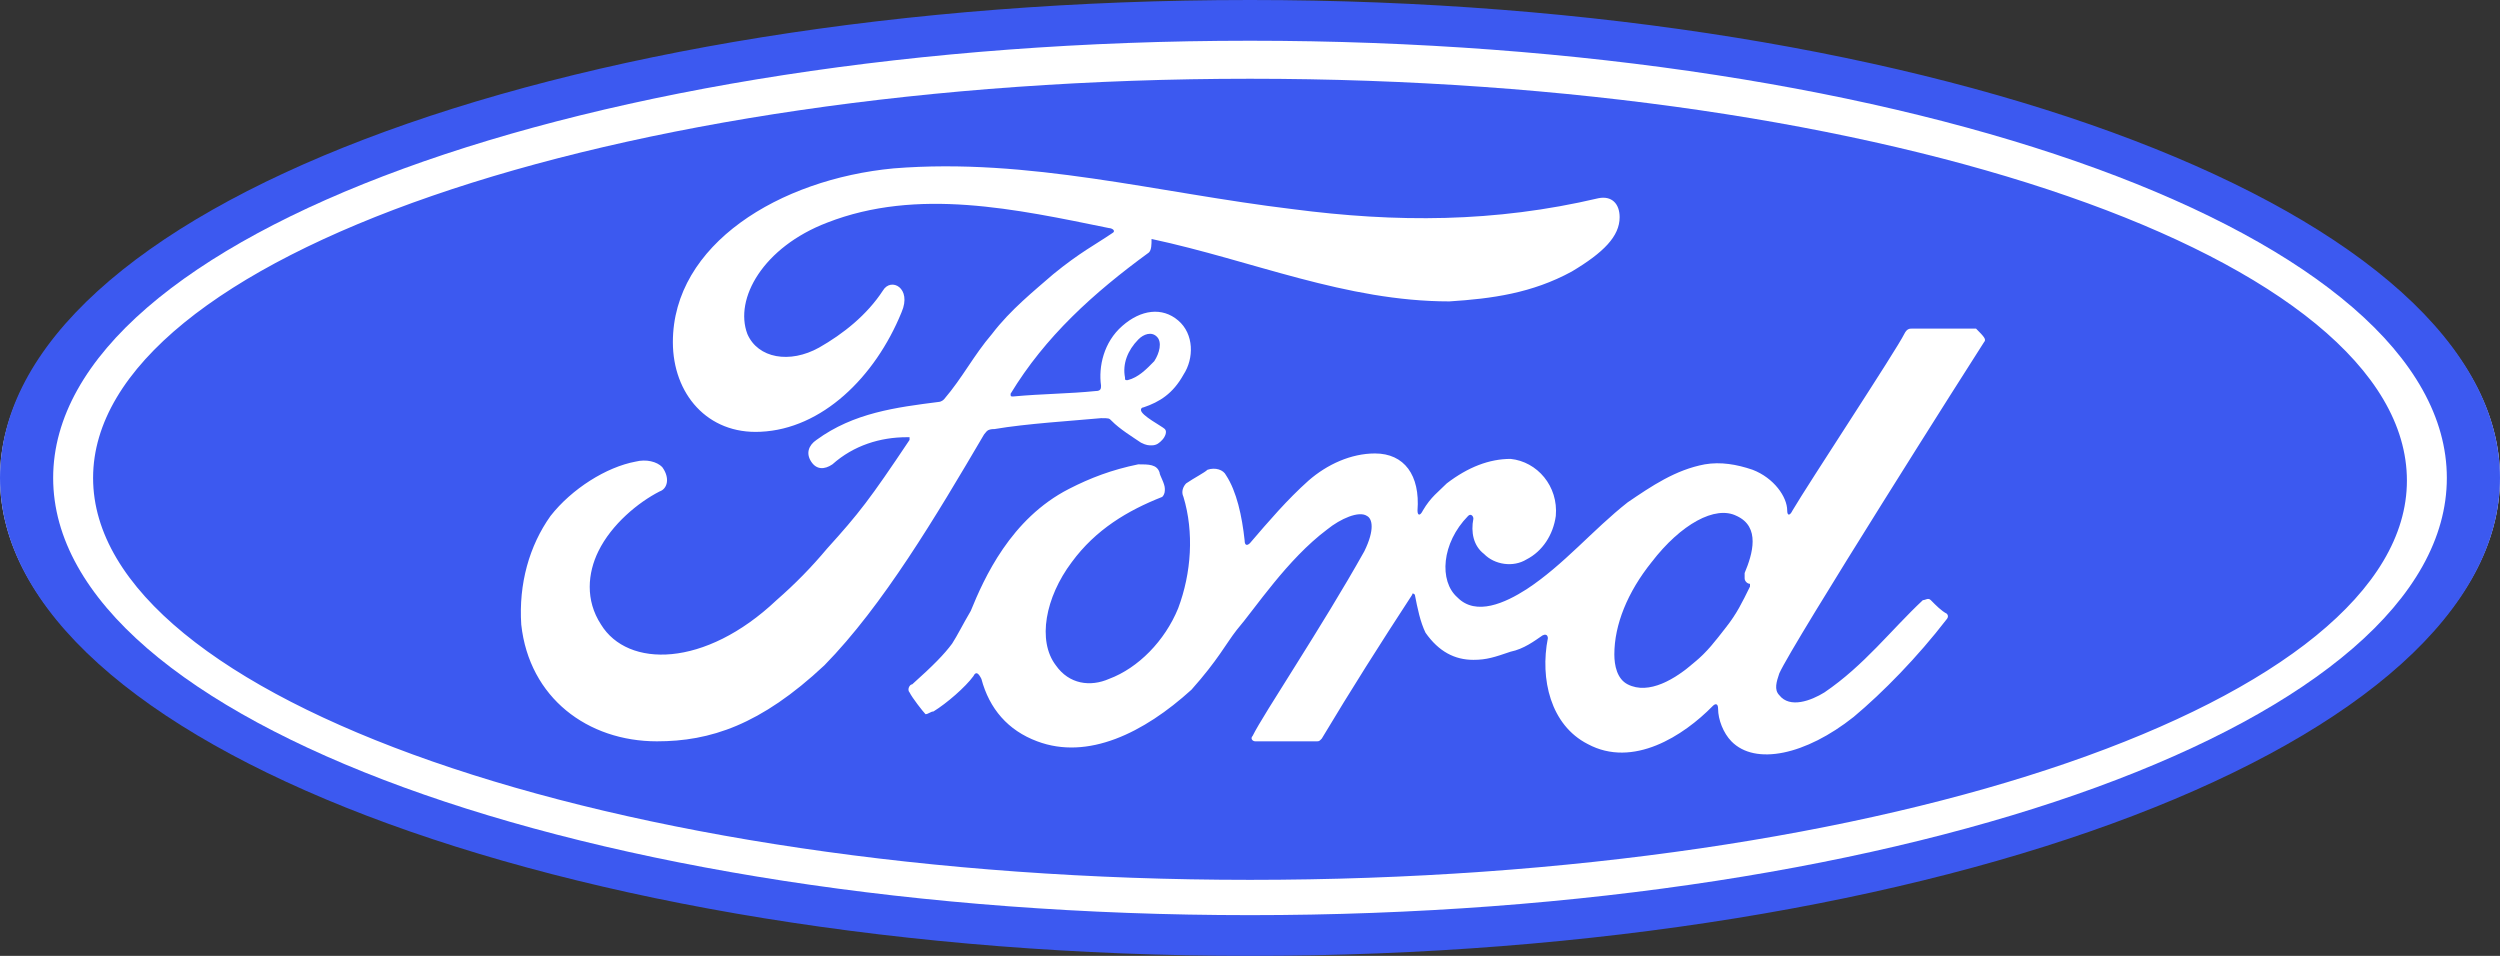 <svg width="34" height="13" viewBox="0 0 34 13" fill="none" xmlns="http://www.w3.org/2000/svg">
<rect x="0" y="0" width="34" height="13" fill="#333333" stroke="none"/>
<g clip-path="url(#clip0_503_152)">
<path d="M17 12.926C26.389 12.926 34 10.049 34 6.5C34 2.951 26.389 0.074 17 0.074C7.611 0.074 0 2.951 0 6.5C0 10.049 7.611 12.926 17 12.926Z" fill="white"/>
<path d="M23.619 7.017C23.329 6.869 22.859 7.128 22.462 7.645C22.136 8.051 21.955 8.494 21.955 8.901C21.955 9.048 21.991 9.233 22.136 9.307C22.425 9.455 22.787 9.233 23.04 9.011C23.221 8.864 23.329 8.716 23.474 8.531C23.619 8.347 23.691 8.199 23.8 7.977C23.8 7.94 23.8 7.94 23.8 7.94C23.764 7.94 23.727 7.903 23.727 7.866C23.727 7.866 23.727 7.83 23.727 7.793C23.836 7.534 23.944 7.165 23.619 7.017Z" fill="#3C59F0"/>
<path d="M17 1.071C8.319 1.071 1.266 3.508 1.266 6.5C1.266 9.491 8.319 11.966 17 11.966C25.68 11.966 32.734 9.528 32.734 6.537C32.734 3.508 25.68 1.071 17 1.071ZM8.934 10.082C7.993 10.082 7.198 9.491 7.089 8.494C7.053 7.94 7.198 7.423 7.487 7.017C7.776 6.648 8.246 6.352 8.644 6.278C8.789 6.241 8.934 6.278 9.006 6.352C9.115 6.5 9.078 6.648 8.97 6.684C8.681 6.832 8.319 7.128 8.138 7.497C7.993 7.792 7.957 8.162 8.174 8.494C8.536 9.085 9.585 9.085 10.561 8.162C10.815 7.94 11.032 7.719 11.249 7.46C11.683 6.98 11.827 6.795 12.37 5.983V5.946C12.37 5.946 12.37 5.946 12.334 5.946C11.972 5.946 11.61 6.057 11.321 6.315C11.212 6.389 11.104 6.389 11.032 6.278C10.959 6.167 10.995 6.057 11.104 5.983C11.61 5.613 12.189 5.54 12.768 5.466C12.768 5.466 12.804 5.466 12.84 5.429C13.093 5.133 13.238 4.838 13.491 4.542C13.744 4.21 14.07 3.951 14.323 3.73C14.685 3.434 14.902 3.324 15.119 3.176C15.191 3.139 15.119 3.102 15.083 3.102C13.817 2.844 12.478 2.548 11.249 3.028C10.38 3.361 9.983 4.062 10.164 4.542C10.308 4.875 10.742 4.949 11.14 4.727C11.466 4.542 11.791 4.284 12.008 3.951C12.117 3.767 12.406 3.915 12.261 4.247C11.9 5.133 11.176 5.835 10.344 5.872C9.621 5.909 9.151 5.355 9.151 4.653C9.151 3.324 10.598 2.437 12.153 2.29C13.998 2.142 15.734 2.622 17.578 2.844C18.989 3.028 20.327 3.028 21.738 2.696C21.919 2.659 22.027 2.77 22.027 2.954C22.027 3.213 21.81 3.434 21.376 3.693C20.834 3.988 20.291 4.062 19.712 4.099C18.302 4.099 17.036 3.545 15.661 3.25C15.661 3.324 15.661 3.398 15.625 3.434C14.866 3.988 14.215 4.579 13.744 5.355C13.744 5.392 13.744 5.392 13.78 5.392C14.178 5.355 14.54 5.355 14.902 5.318C14.974 5.318 14.974 5.281 14.974 5.244C14.938 4.986 15.01 4.653 15.264 4.432C15.517 4.21 15.806 4.173 16.023 4.358C16.24 4.542 16.24 4.875 16.095 5.096C15.951 5.355 15.77 5.466 15.553 5.54C15.553 5.54 15.517 5.54 15.517 5.576C15.517 5.65 15.806 5.798 15.842 5.835C15.878 5.872 15.842 5.946 15.806 5.983C15.77 6.02 15.734 6.057 15.661 6.057C15.625 6.057 15.589 6.057 15.517 6.02C15.408 5.946 15.227 5.835 15.119 5.724C15.083 5.687 15.083 5.687 14.974 5.687C14.576 5.724 13.961 5.761 13.527 5.835C13.419 5.835 13.419 5.872 13.383 5.909C12.732 7.017 12.008 8.236 11.212 9.048C10.344 9.861 9.657 10.082 8.934 10.082ZM26.983 4.653C26.838 4.875 24.378 8.753 24.198 9.159C24.161 9.27 24.125 9.38 24.198 9.454C24.342 9.639 24.632 9.528 24.812 9.417C25.355 9.048 25.717 8.568 26.151 8.162C26.187 8.162 26.223 8.125 26.259 8.162C26.332 8.236 26.404 8.309 26.476 8.346C26.512 8.383 26.476 8.42 26.476 8.42C26.078 8.937 25.608 9.417 25.21 9.75C24.559 10.267 23.872 10.415 23.547 10.082C23.438 9.971 23.366 9.787 23.366 9.639C23.366 9.565 23.329 9.565 23.293 9.602C22.895 10.008 22.208 10.451 21.593 10.119C21.087 9.861 20.942 9.233 21.051 8.679C21.051 8.679 21.051 8.605 20.978 8.642C20.87 8.716 20.725 8.826 20.544 8.863C20.327 8.937 20.219 8.974 20.038 8.974C19.785 8.974 19.568 8.863 19.387 8.605C19.315 8.457 19.278 8.273 19.242 8.088C19.242 8.088 19.206 8.051 19.206 8.088C18.772 8.753 18.374 9.38 17.976 10.045C17.94 10.082 17.94 10.082 17.904 10.082C17.651 10.082 17.361 10.082 17.072 10.082C17.036 10.082 17 10.045 17.036 10.008C17.18 9.713 17.976 8.531 18.555 7.497C18.7 7.201 18.663 7.054 18.591 7.017C18.483 6.943 18.23 7.054 18.049 7.201C17.506 7.608 17.072 8.273 16.819 8.568C16.674 8.753 16.566 8.974 16.204 9.38C15.553 9.971 14.793 10.341 14.106 10.082C13.708 9.934 13.455 9.639 13.347 9.233C13.31 9.159 13.274 9.122 13.238 9.196C13.13 9.344 12.876 9.565 12.695 9.676C12.659 9.676 12.623 9.713 12.587 9.713C12.551 9.676 12.406 9.491 12.37 9.417C12.334 9.38 12.37 9.307 12.406 9.307C12.695 9.048 12.84 8.9 12.949 8.753C13.021 8.642 13.093 8.494 13.202 8.309C13.383 7.866 13.744 7.054 14.54 6.648C14.829 6.5 15.119 6.389 15.48 6.315C15.625 6.315 15.734 6.315 15.77 6.426C15.77 6.463 15.842 6.574 15.842 6.648C15.842 6.684 15.842 6.721 15.806 6.758C15.336 6.943 14.902 7.201 14.576 7.645C14.215 8.125 14.106 8.716 14.359 9.048C14.54 9.307 14.829 9.344 15.083 9.233C15.48 9.085 15.842 8.716 16.023 8.273C16.204 7.792 16.24 7.238 16.095 6.758C16.059 6.684 16.095 6.611 16.132 6.574C16.24 6.5 16.385 6.426 16.421 6.389C16.529 6.352 16.638 6.389 16.674 6.463C16.819 6.684 16.891 7.017 16.927 7.349C16.927 7.423 16.963 7.423 17 7.386C17.253 7.091 17.506 6.795 17.795 6.537C18.049 6.315 18.374 6.167 18.7 6.167C19.098 6.167 19.315 6.463 19.278 6.943C19.278 7.017 19.315 7.017 19.351 6.943C19.459 6.758 19.568 6.684 19.676 6.574C19.966 6.352 20.255 6.241 20.544 6.241C20.906 6.278 21.195 6.611 21.159 7.017C21.123 7.275 20.978 7.497 20.761 7.608C20.581 7.719 20.327 7.682 20.183 7.534C20.038 7.423 20.002 7.238 20.038 7.054C20.038 7.017 20.002 6.98 19.966 7.017C19.604 7.386 19.568 7.903 19.821 8.125C20.074 8.383 20.472 8.199 20.761 8.014C21.268 7.682 21.666 7.201 22.136 6.832C22.461 6.611 22.787 6.389 23.185 6.315C23.402 6.278 23.619 6.315 23.836 6.389C24.125 6.5 24.306 6.758 24.306 6.943C24.306 7.017 24.342 7.017 24.378 6.943C24.595 6.574 25.789 4.764 25.898 4.542C25.934 4.469 25.97 4.469 26.006 4.469C26.259 4.469 26.621 4.469 26.874 4.469C26.983 4.579 27.019 4.616 26.983 4.653Z" fill="#3C59F0"/>
<path d="M15.336 5.17C15.481 5.134 15.59 5.023 15.698 4.912C15.77 4.801 15.807 4.653 15.734 4.58C15.662 4.506 15.553 4.543 15.481 4.617C15.336 4.764 15.264 4.949 15.3 5.134C15.3 5.17 15.3 5.17 15.336 5.17Z" fill="#3C59F0"/>
<path d="M17 0C7.56 0 0 2.881 0 6.5C0 10.082 7.632 13 17 13C26.368 13 34 10.082 34 6.5C34 2.918 26.368 0 17 0ZM17 12.446C7.994 12.446 0.723 9.787 0.723 6.5C0.723 3.213 7.994 0.554 17 0.554C26.006 0.554 33.277 3.213 33.277 6.5C33.277 9.787 26.006 12.446 17 12.446Z" fill="#3C59F0"/>
</g>
<defs>
<clipPath id="clip0_503_152">
<rect width="34" height="13" fill="white"/>
</clipPath>
</defs>
</svg>
